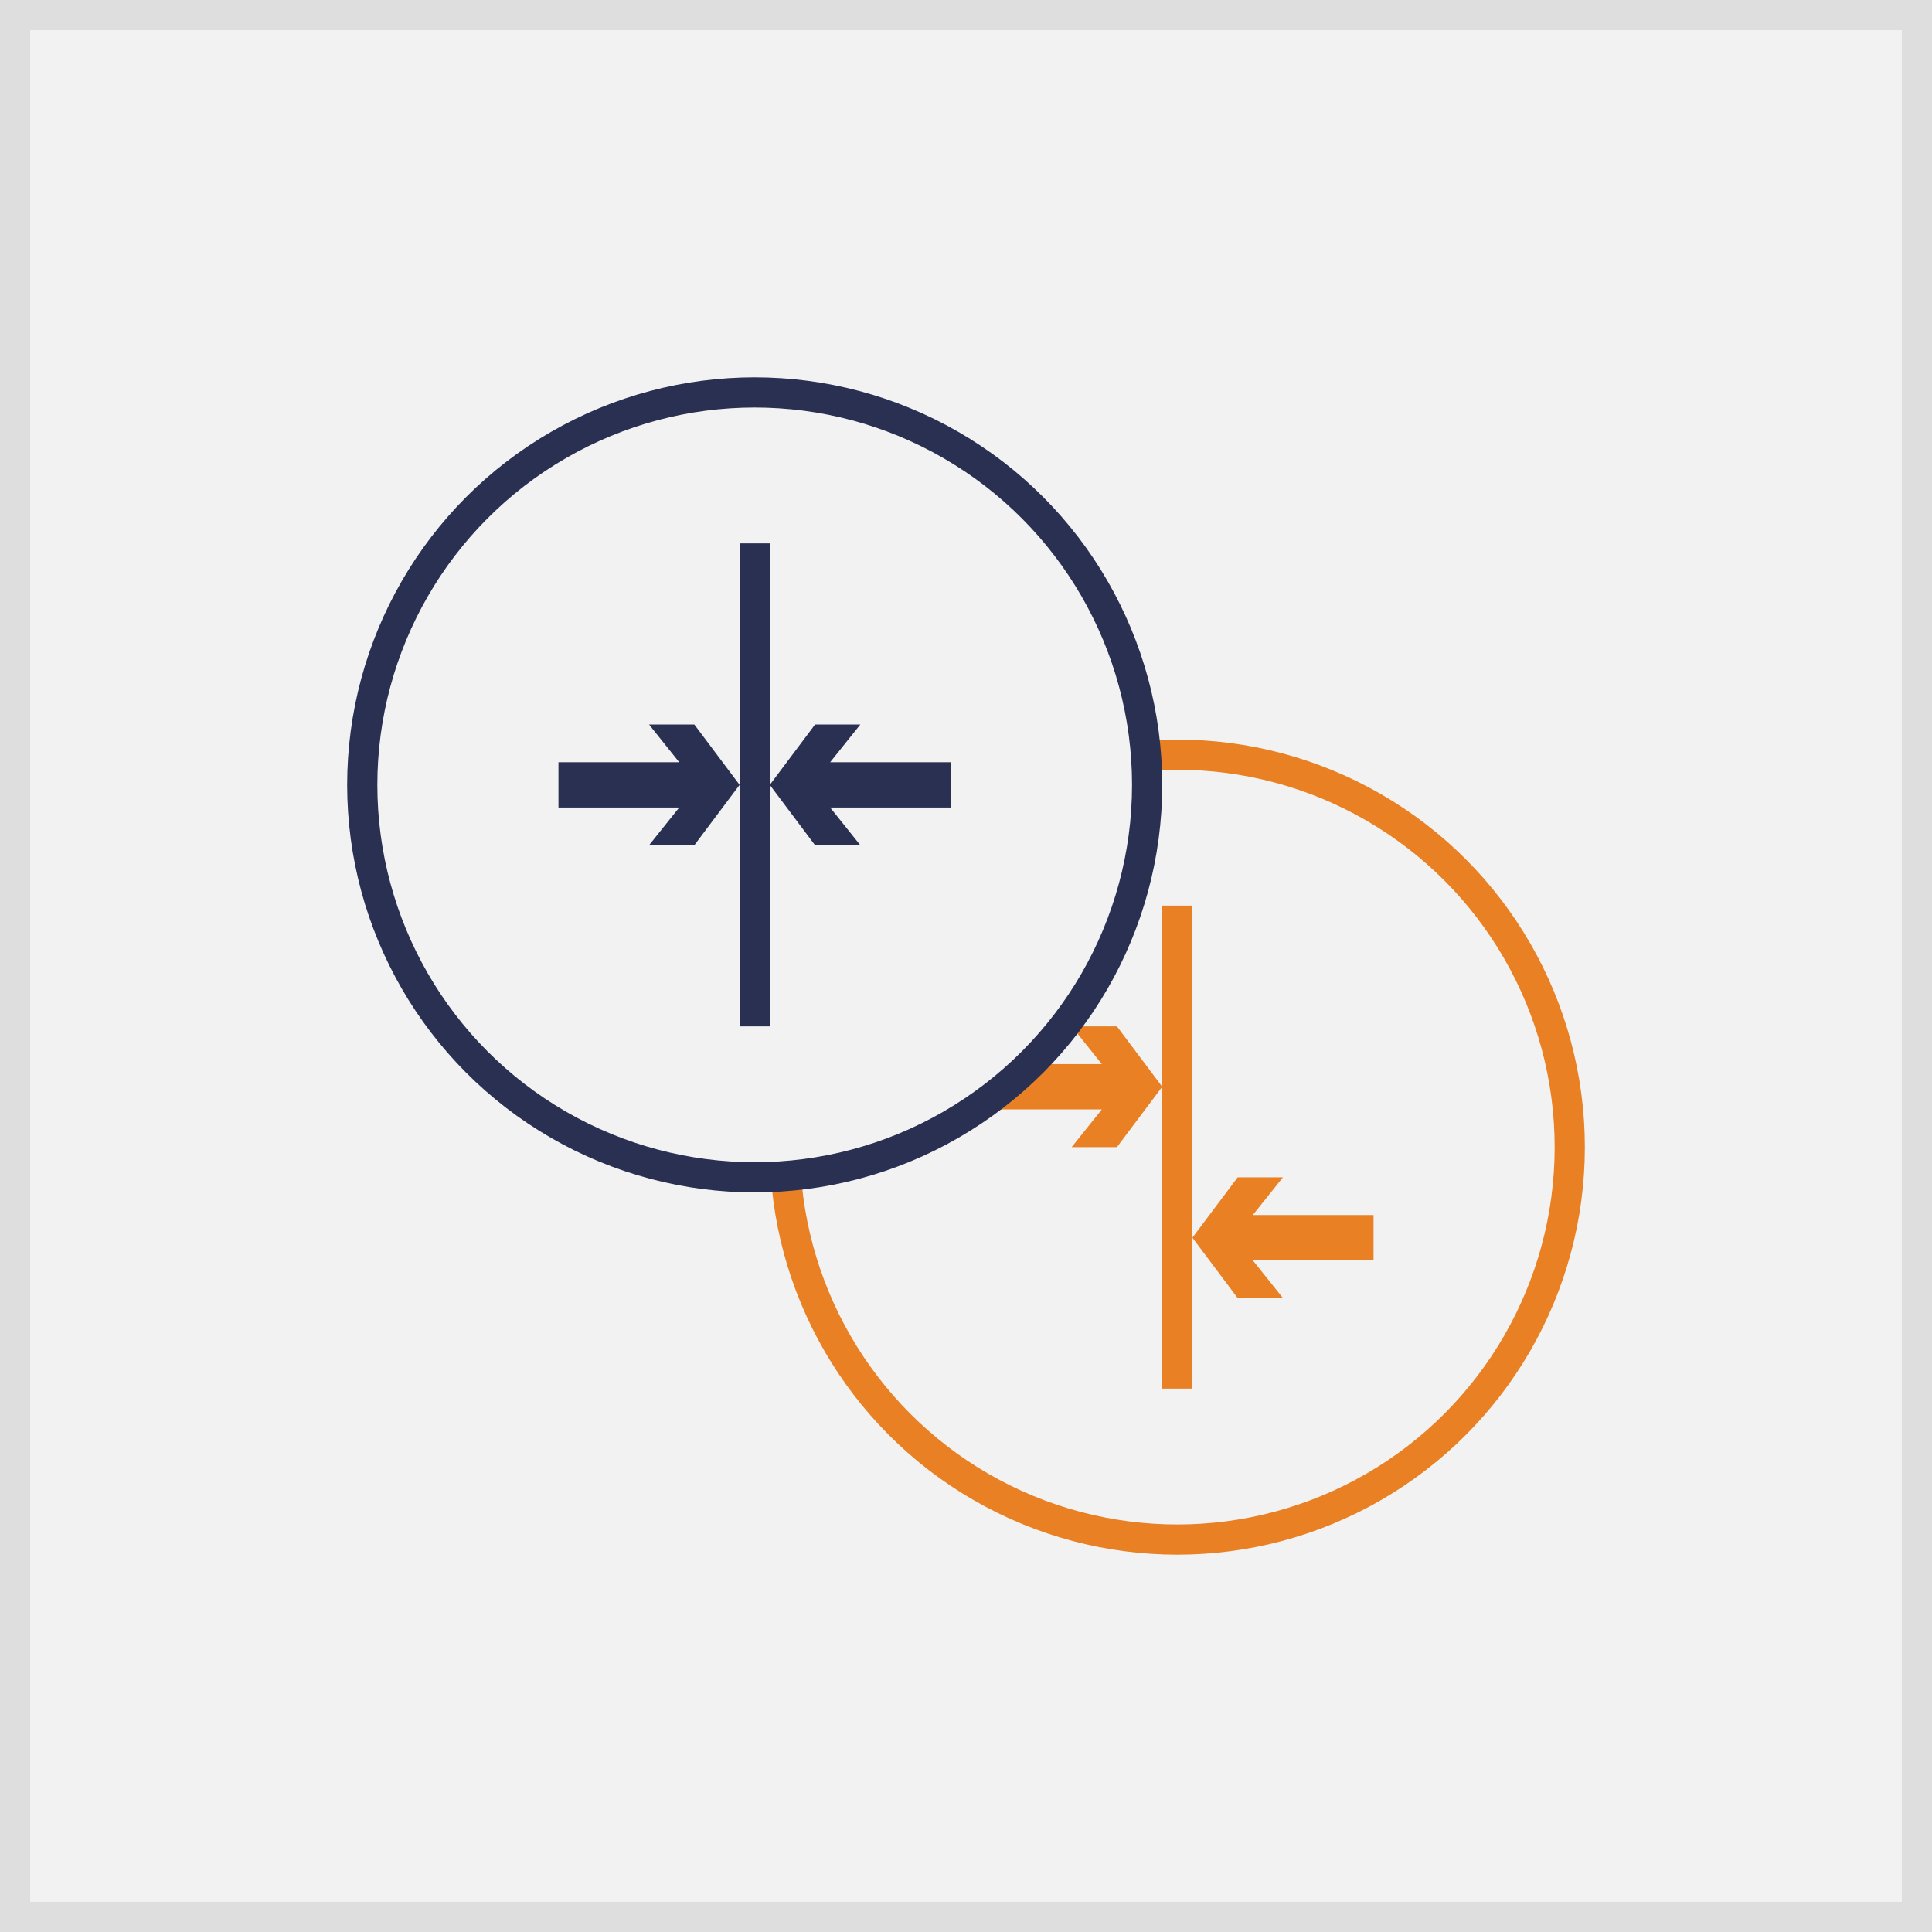 <svg xmlns="http://www.w3.org/2000/svg" xmlns:xlink="http://www.w3.org/1999/xlink" width="128" height="128"><rect width="100%" height="100%" fill="#808080" stroke="none"/><defs><path id="a" d="M0 0h128v128H0z"/></defs><g fill="none" fill-rule="evenodd"><use fill="#F2F2F2" xlink:href="#a"/><path stroke="#DEDEDE" stroke-width="2" d="M1 1h126v126H1z"/><g transform="translate(52 50)"><circle cx="26" cy="26" r="26" fill="#F2F2F2" stroke="#E98024" stroke-width="2"/><path fill="#E98024" d="M21 23.5L19 26h3l3-4-3-4h-3l2 2.5h-8v3h8zm10 10l2 2.5h-3l-3-4 3-4h3l-2 2.5h8v3h-8zM25 10h2v32h-2z"/></g><g transform="translate(24 26)"><circle cx="26" cy="26" r="26" fill="#F2F2F2" stroke="#2A3052" stroke-width="2"/><path d="M21 27.5L19 30h3l3-4-3-4h-3l2 2.5h-8v3h8zm10 0l2 2.5h-3l-3-4 3-4h3l-2 2.5h8v3h-8zM25 10h2v32h-2z" fill="#2A3052"/></g></g></svg>